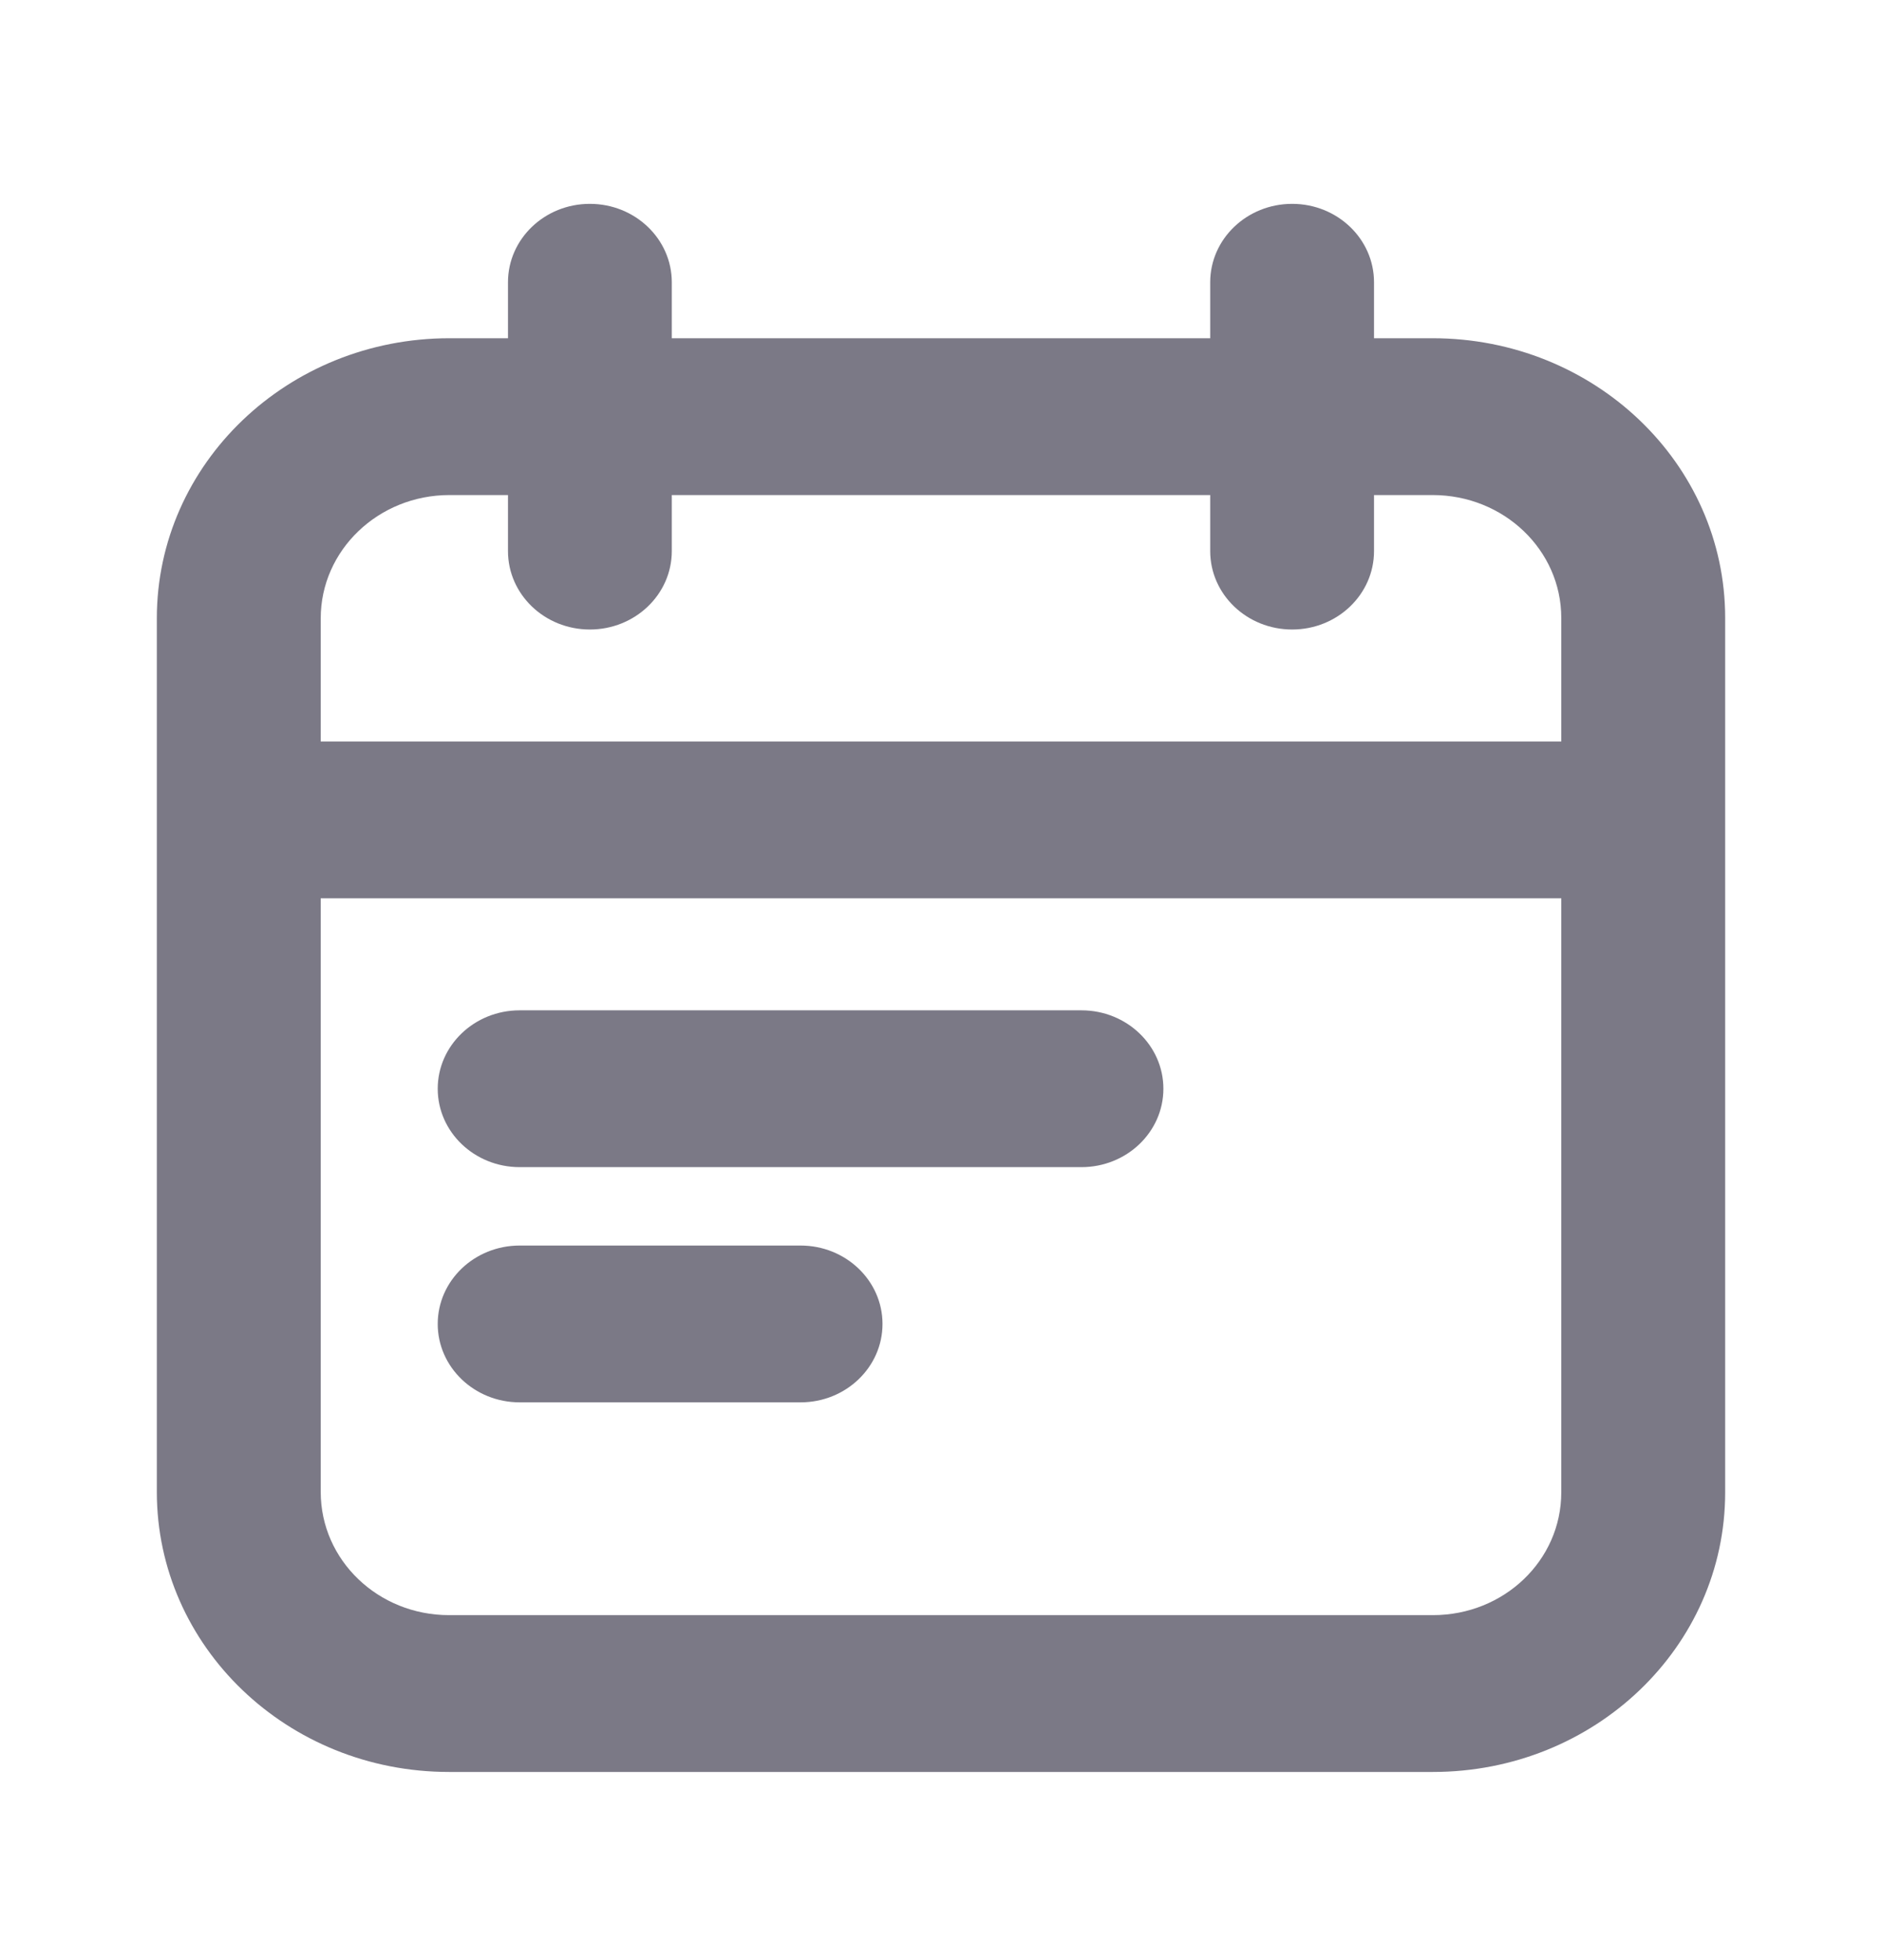 <svg width="24" height="25" viewBox="0 0 24 25" fill="none" xmlns="http://www.w3.org/2000/svg">
<path fill-rule="evenodd" clip-rule="evenodd" d="M7.522 2.6C8.099 2.6 8.567 3.048 8.567 3.6V4.314H15.433V3.6C15.433 3.048 15.901 2.6 16.478 2.6C17.055 2.6 17.522 3.048 17.522 3.6V4.314H18.269C20.327 4.314 22 5.906 22 7.881V19.034C22 21.006 20.334 22.6 18.273 22.6H5.726C3.662 22.6 2 20.998 2 19.029V7.886C2 5.913 3.671 4.314 5.731 4.314H6.478V3.6C6.478 3.048 6.945 2.6 7.522 2.6ZM6.478 6.314H5.731C4.825 6.314 4.09 7.018 4.09 7.886V9.457H19.91V7.881C19.91 7.016 19.178 6.314 18.269 6.314H17.522V7.029C17.522 7.581 17.055 8.029 16.478 8.029C15.901 8.029 15.433 7.581 15.433 7.029V6.314H8.567V7.029C8.567 7.581 8.099 8.029 7.522 8.029C6.945 8.029 6.478 7.581 6.478 7.029V6.314ZM19.91 11.457H4.09V19.029C4.09 19.899 4.822 20.6 5.726 20.6H18.273C19.18 20.6 19.91 19.901 19.91 19.034V11.457ZM5.582 13.886C5.582 13.334 6.05 12.886 6.627 12.886H13.791C14.368 12.886 14.836 13.334 14.836 13.886C14.836 14.438 14.368 14.886 13.791 14.886H6.627C6.05 14.886 5.582 14.438 5.582 13.886ZM5.582 16.886C5.582 16.334 6.05 15.886 6.627 15.886H10.209C10.786 15.886 11.254 16.334 11.254 16.886C11.254 17.438 10.786 17.886 10.209 17.886H6.627C6.05 17.886 5.582 17.438 5.582 16.886Z" fill="#7B7986"/>
</svg>
